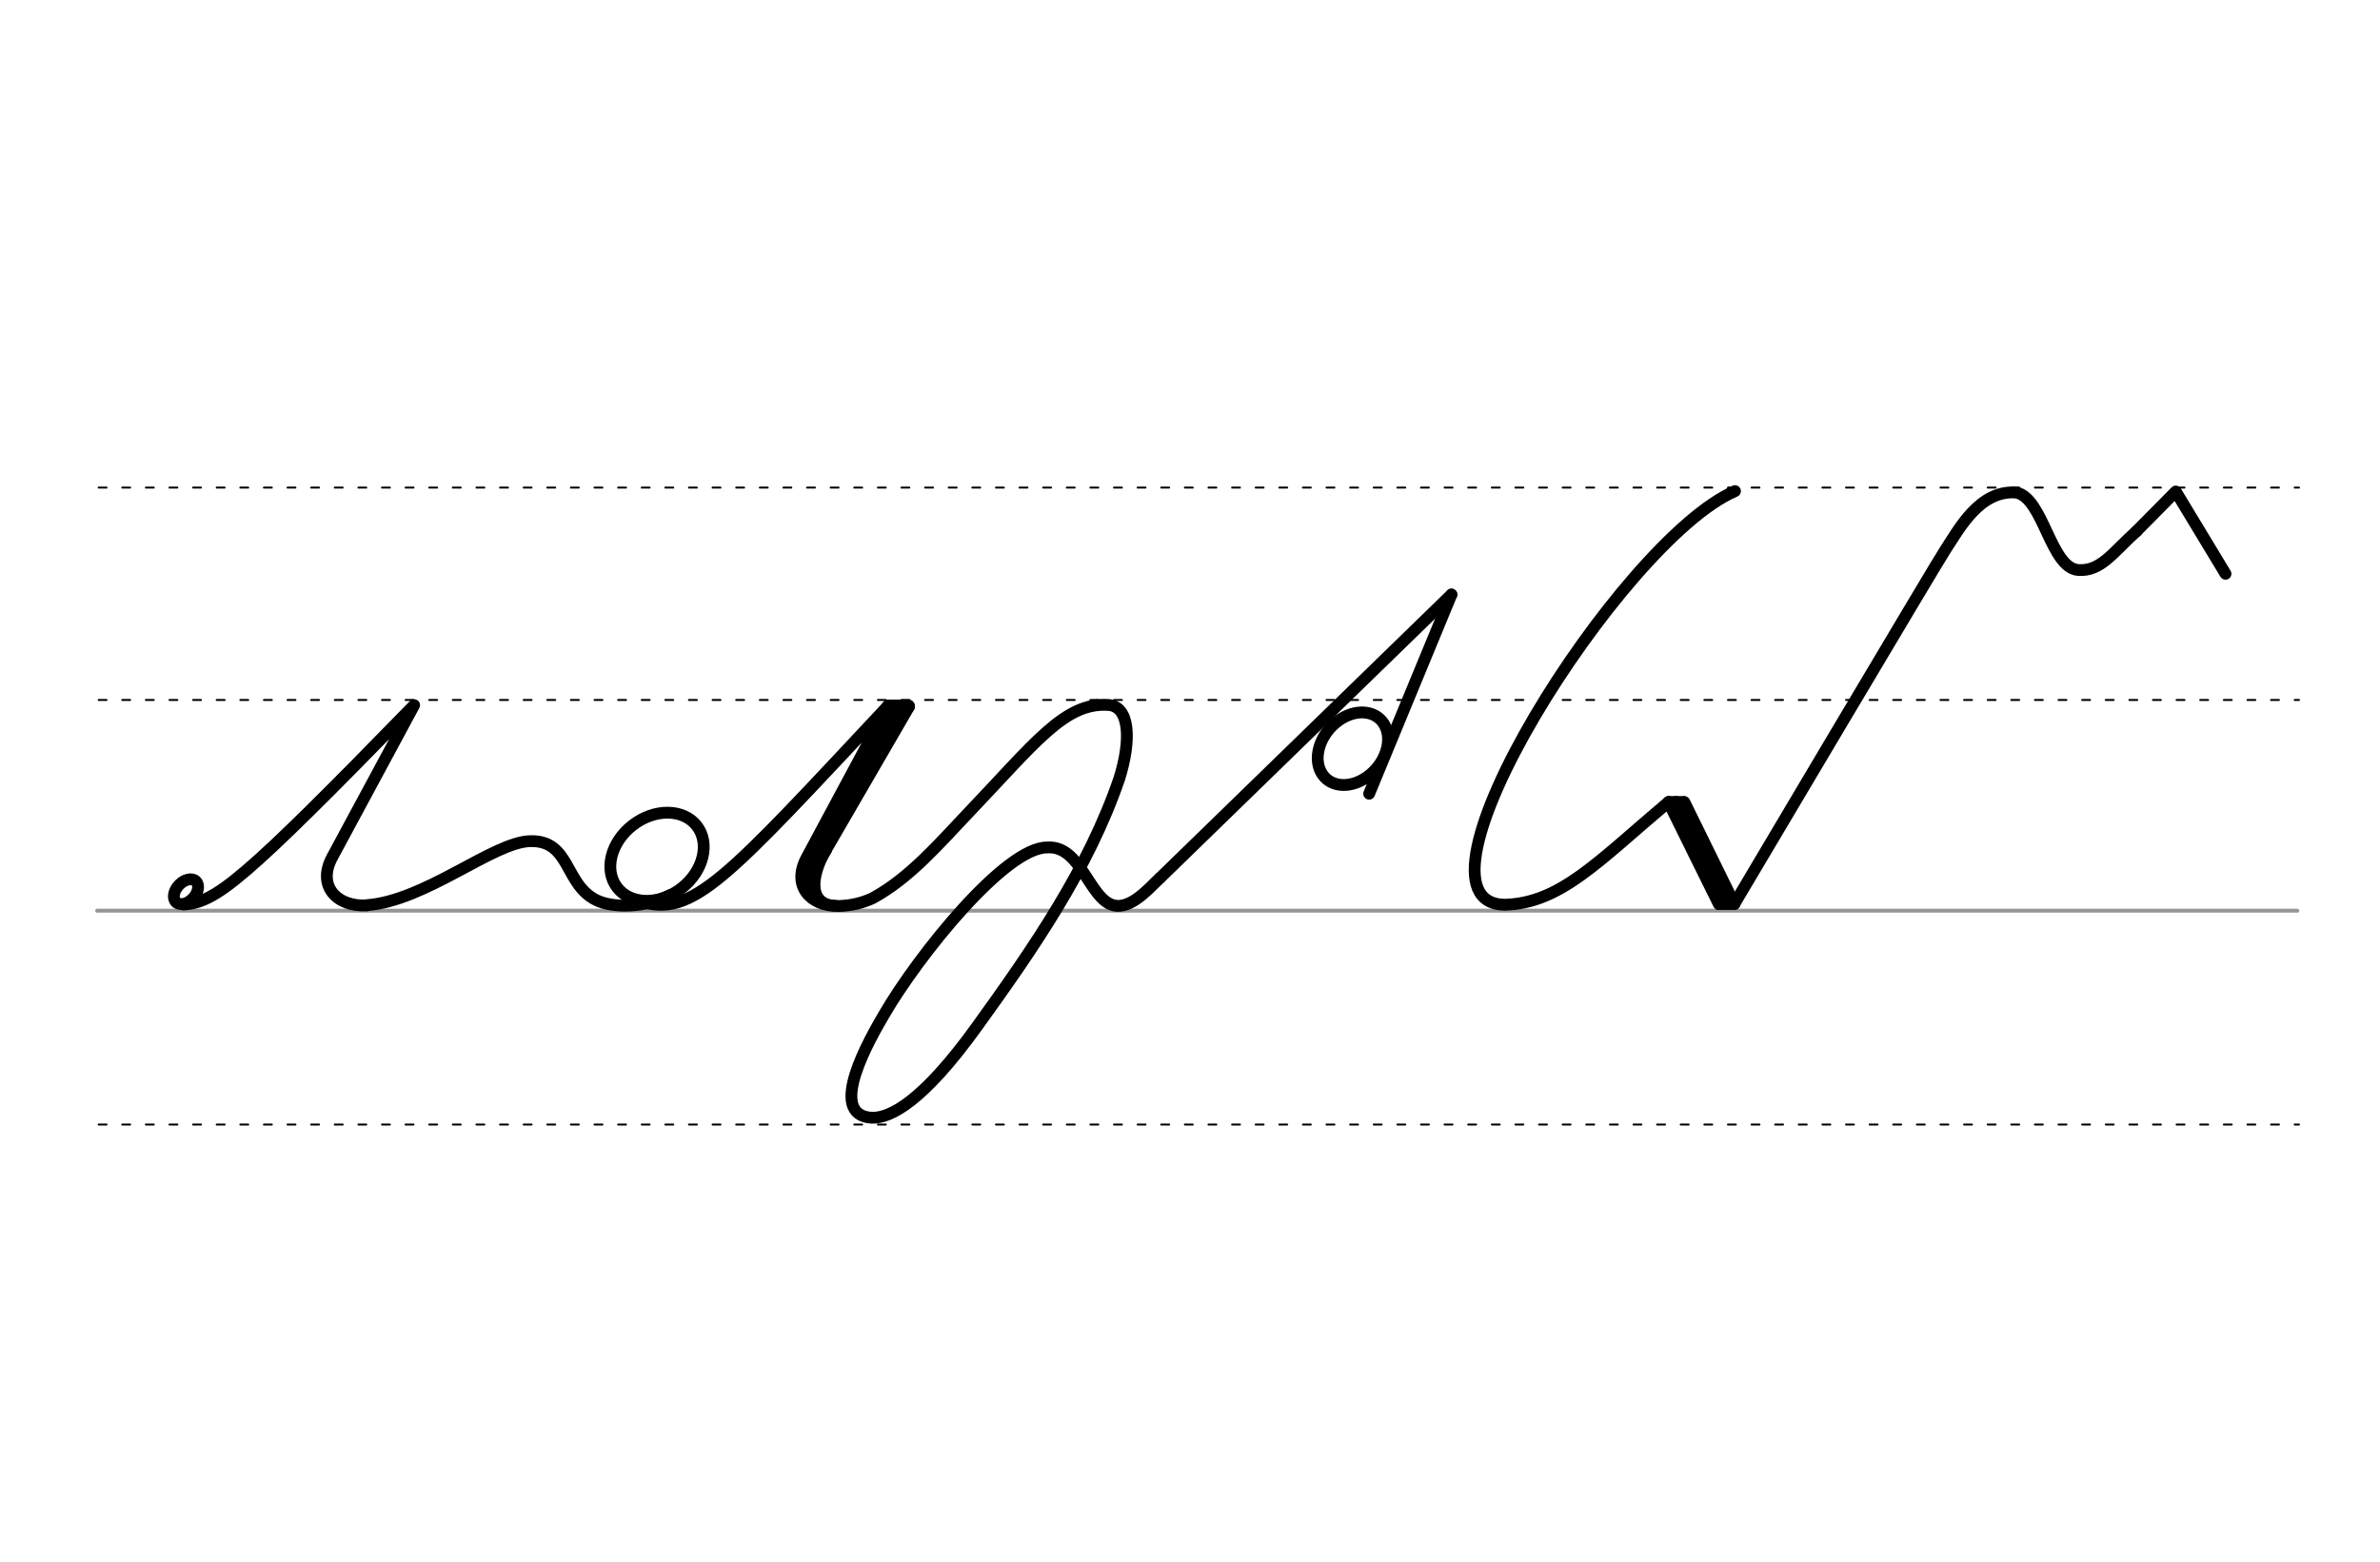 <svg height="210mm" viewBox="0 0 1133.9 744.1" width="320mm" xmlns="http://www.w3.org/2000/svg">
 <g fill="none" stroke-linecap="round">
  <g transform="translate(0 -308.268)">
   <path d="m46.3 742.2h1048.2" stroke="#969696" stroke-width="1.875"/>
   <g stroke="#000" stroke-dasharray="3.75 7.5" stroke-miterlimit="2" stroke-width=".938">
    <path d="m47 844.1h1048.3"/>
    <path d="m47 641.8h1048.3"/>
    <path d="m47 540.6h1048.3"/>
   </g>
  </g>
  <g stroke="#000">
   <g stroke-linejoin="round">
    <path d="m826.3 430.7s97.8-164.9 100.5-168.7c6.4-9.6 16.2-28.7 33.8-27.3 13 2.6 16.3 36 29.6 36.9 10.7.7 16.3-8.2 27.7-18.5" stroke-width="5.625"/>
    <g stroke-width="5.625">
     <path d="m1017.9 253.1 18.7-18.9 23.7 39.2"/>
     <path d="m794.9 382.2 31.4 48.5"/>
     <path d="m794.9 382.2 24 48.6"/>
     <path d="m802.5 382.2 23.8 48.5"/>
     <path d="m798.6 382.1 24 48.6"/>
    </g>
   </g>
   <path d="m795.3 381.2h7.1" stroke-width="3.75"/>
   <path d="m818.7 431.7h7.1" stroke-width="3.75"/>
   <g stroke-linejoin="round">
    <path d="m794.9 382.2c-33.8 28.5-51.5 48.1-77.9 48.9-53.5-.6 55-173.4 109.6-197.1" stroke-width="5.625"/>
    <path d="m87.6 431c15.4-1.2 27.7-10.8 109.7-95l-39 72.4c-7.5 13.9 2.4 23.8 16.4 23" stroke-width="5.625"/>
    <path d="m174.7 431.3c27.9-2 60.2-30 77.8-30.5 19.4-.6 16.3 20.6 31.6 28.1 8.1 4 23.8 3.6 35.1-2.4" stroke-width="5.625"/>
    <g stroke-width="5.625">
     <ellipse cx="355.83" cy="248.811" rx="4.609" ry="6.863" transform="matrix(.728 .685 -.685 .728 0 0)"/>
     <path d="m691.5 283.3-138.8 135"/>
     <path d="m691.5 283.3-39.2 94.9"/>
    </g>
    <g stroke-width="6.562">
     <path d="m432.6 336.6-47.5 81.9"/>
     <path d="m428 336.6-38.7 70.9-3.8 16.5"/>
     <path d="m432.6 336.6h-9.3"/>
    </g>
    <path d="m304.8 429.4c25.3 8.2 41.4-11 118.4-93.2l-38.9 72.5c-7.2 13.4 1.8 23.1 15 23 6.2-.1 11.6-1.5 16.4-3.7 17.9-9.7 32.3-26.7 45-40 32.4-33.9 46.5-53.5 67.4-52.1 10.1.7 11 16.4 5.2 35-14.7 43-41.2 81.3-67.9 118.3-25.8 35.8-41.2 43.6-50 43.4-22.2-1.2-.5-38.4 5.8-49.2 16.3-28.1 57.9-79.9 77.8-79.6 17.3-1.2 20.5 29.1 34.6 27.8 7.5-.7 14.5-9.1 19-13.2" stroke-width="5.625"/>
   </g>
   <path d="m394.5 405.2c-6 9.6-9.9 25.1 3.6 25.5" stroke-width="3.75"/>
   <g stroke-linejoin="round" stroke-width="5.625">
    <ellipse cx="-2.229" cy="514.371" rx="23.987" ry="18.992" transform="matrix(.791 -.612 .612 .791 0 0)"/>
    <path d="m660.5 347.4a14.6 19.1 41.6 0 1 -10.9 23.9 14.6 19.1 41.6 0 1 -21-5.2 14.6 19.1 41.6 0 1 10.9-23.9 14.6 19.1 41.6 0 1 21 5.2z"/>
   </g>
  </g>
 </g>
</svg>
